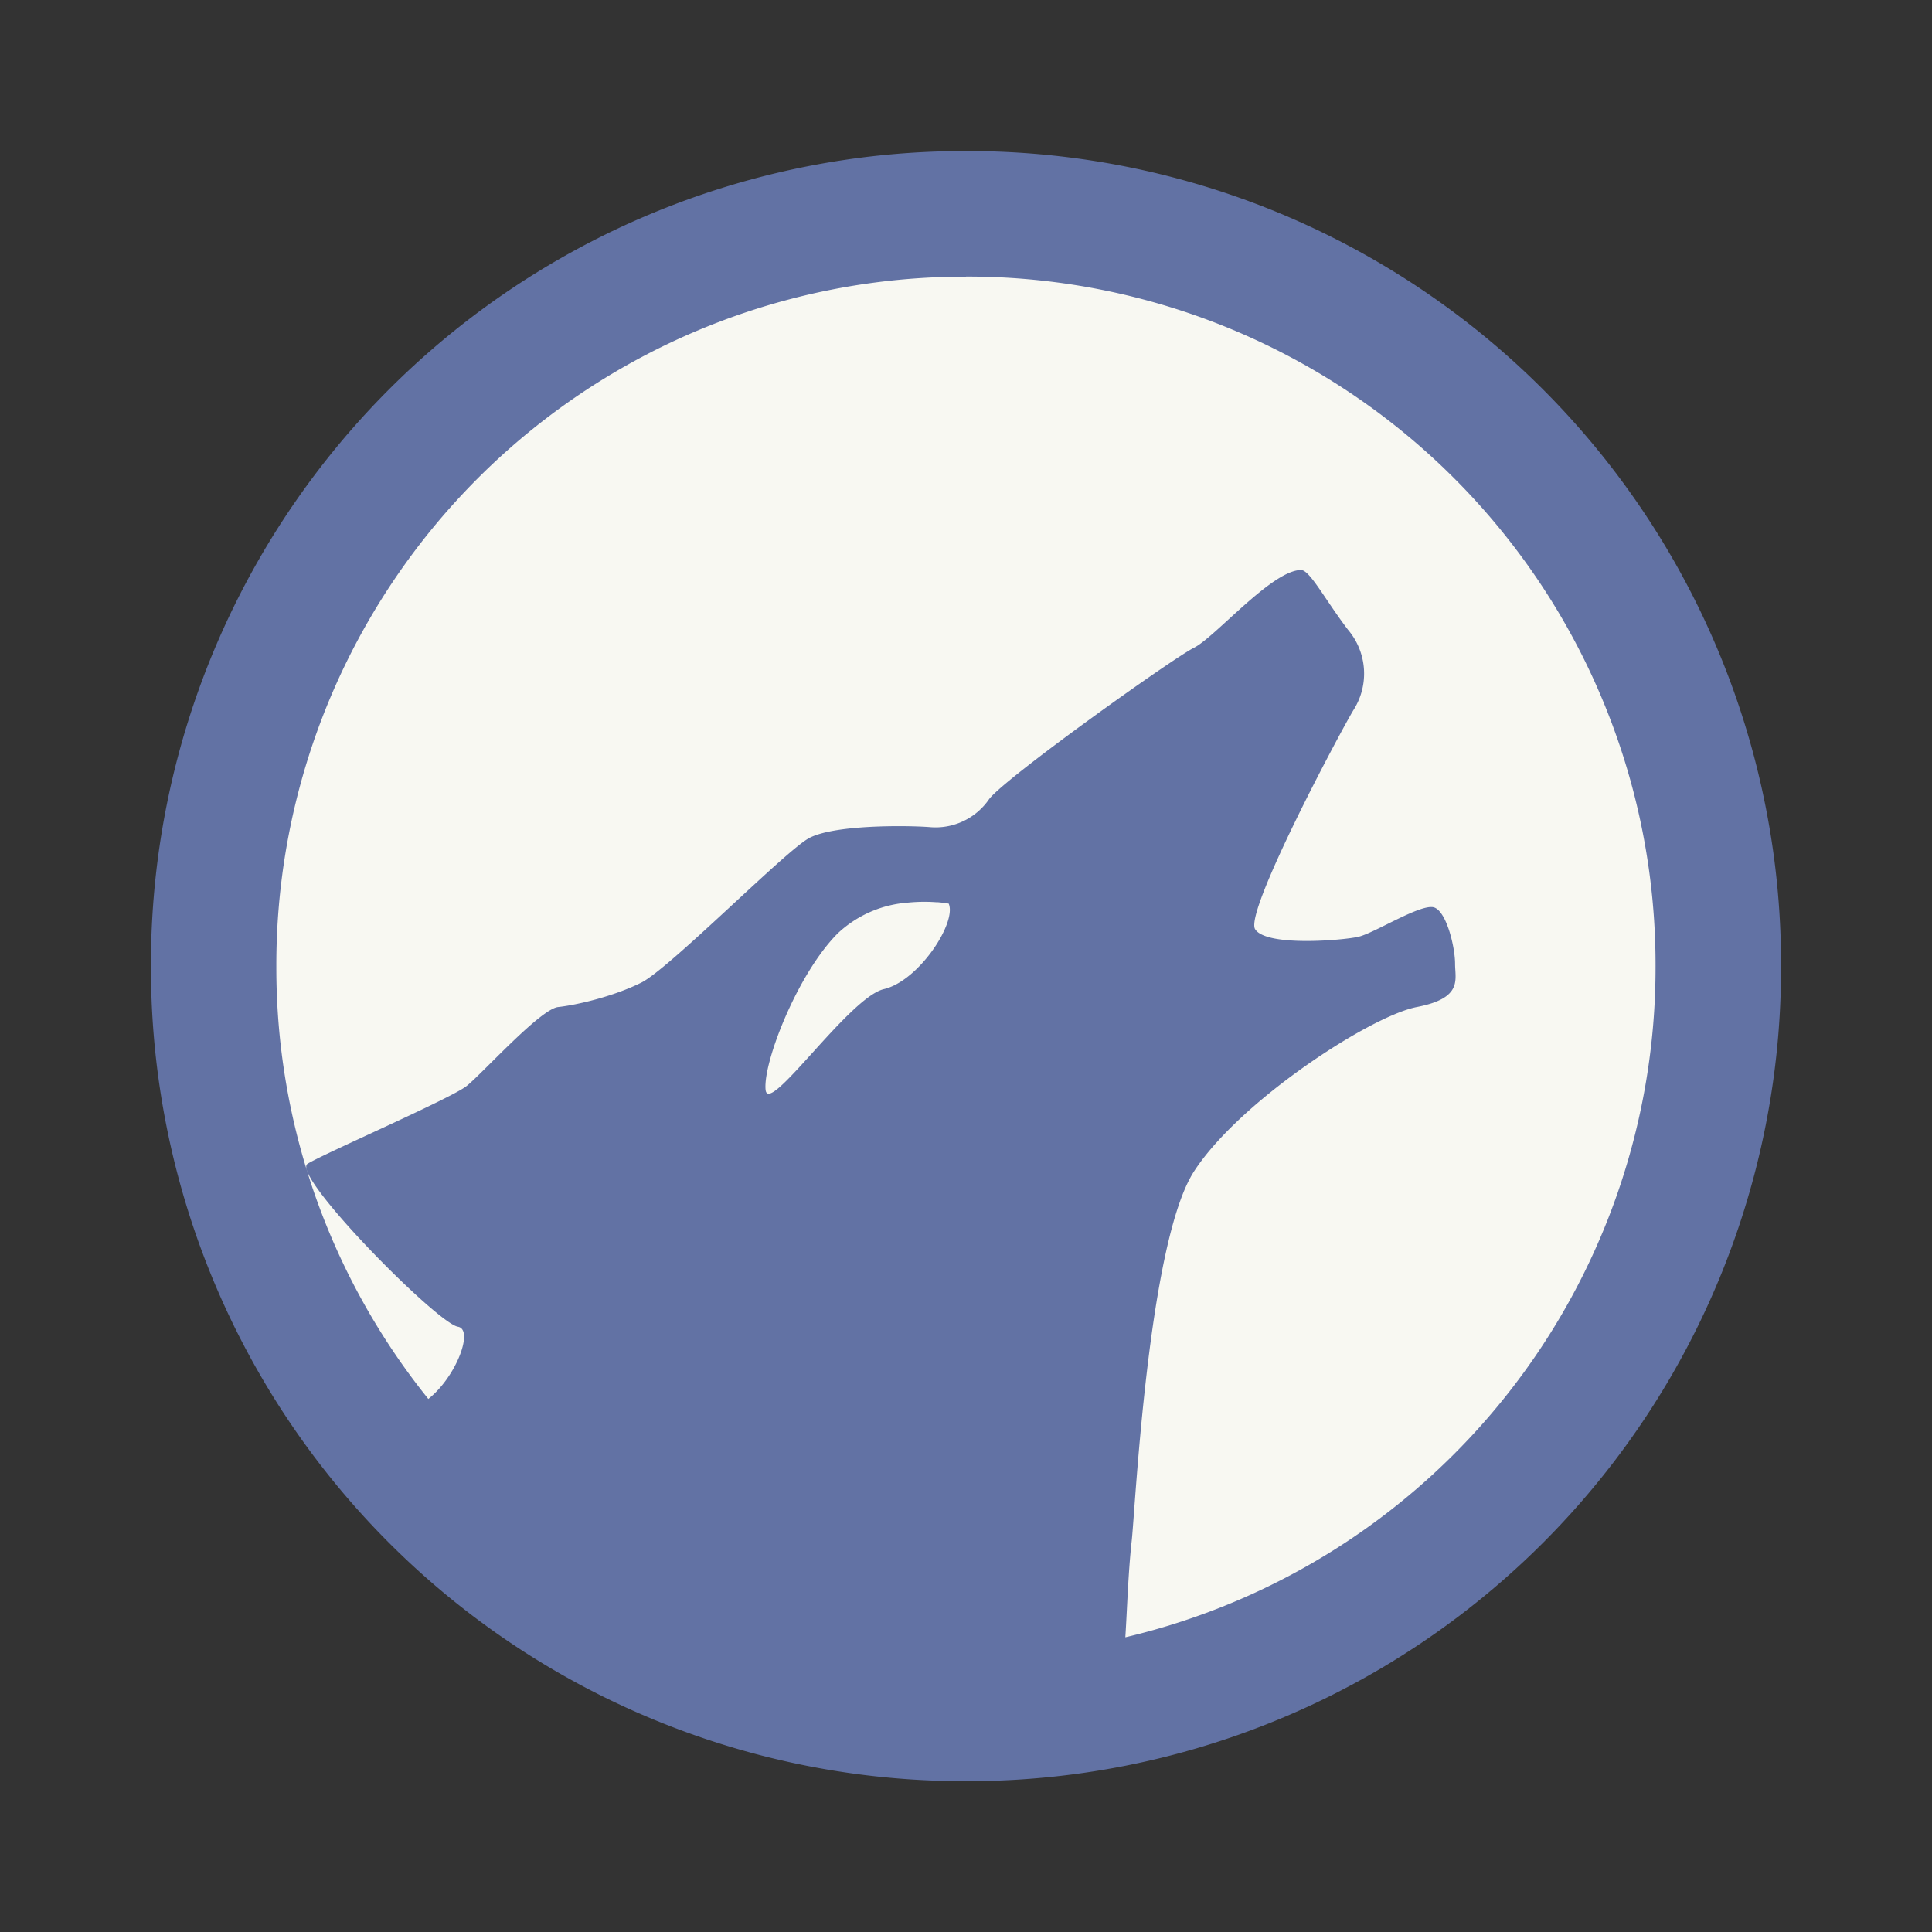 <?xml version="1.0" encoding="UTF-8" standalone="no"?>
<svg
   width="64"
   height="64"
   version="1.1"
   viewBox="0 0 16.933 16.933"
   id="svg10"
   sodipodi:docname="amarok.svg"
   inkscape:version="1.2.2 (b0a8486541, 2022-12-01)"
   xmlns:inkscape="http://www.inkscape.org/namespaces/inkscape"
   xmlns:sodipodi="http://sodipodi.sourceforge.net/DTD/sodipodi-0.dtd"
   xmlns="http://www.w3.org/2000/svg"
   xmlns:svg="http://www.w3.org/2000/svg">
  <rect x="0" y="0" width="16.933" height="16.933" fill="#333333" stroke="none"/>
  <defs
     id="defs14" />
  <sodipodi:namedview
     id="namedview12"
     pagecolor="#505050"
     bordercolor="#eeeeee"
     borderopacity="1"
     inkscape:showpageshadow="0"
     inkscape:pageopacity="0"
     inkscape:pagecheckerboard="0"
     inkscape:deskcolor="#505050"
     showgrid="false"
     inkscape:zoom="15.921875"
     inkscape:cx="29.895976"
     inkscape:cy="32.031403"
     inkscape:window-width="2560"
     inkscape:window-height="1361"
     inkscape:window-x="0"
     inkscape:window-y="0"
     inkscape:window-maximized="1"
     inkscape:current-layer="svg10" />
  <g
     transform="translate(0 -280.07)"
     id="g8">
    <rect
       transform="matrix(0,-1,-1,0,0,0)"
       x="-294.88"
       y="-14.816"
       width="12.7"
       height="12.7"
       rx="6.349"
       ry="6.349"
       fill="#f8f8f2"
       id="rect2" />
    <g
       transform="translate(-.264 .264)"
       id="g6">
      <path
         d="m8.731 281.13a7.128 7.128 0 0 0-7.144 7.144 7.128 7.128 0 0 0 7.144 7.143 7.128 7.128 0 0 0 7.143-7.144 7.128 7.128 0 0 0-7.144-7.143zm0 1.1a6.031 6.031 0 0 1 6.043 6.043 6.03 6.03 0 0 1-4.647 5.883c0.016-0.248 0.025-0.569 0.056-0.847 0.031-0.278 0.144-2.618 0.547-3.238 0.403-0.62 1.55-1.362 1.952-1.439 0.404-0.078 0.335-0.239 0.335-0.379 0-0.141-0.071-0.447-0.179-0.492-0.109-0.046-0.53 0.226-0.671 0.256-0.139 0.031-0.808 0.088-0.903-0.068-0.092-0.156 0.75-1.734 0.862-1.919a0.594 0.594 0 0 0-0.047-0.704c-0.2-0.262-0.335-0.524-0.412-0.524-0.254 0-0.752 0.588-0.938 0.681-0.187 0.093-1.657 1.142-1.796 1.327a0.569 0.569 0 0 1-0.524 0.245c-0.201-0.015-0.846-0.022-1.06 0.1-0.218 0.125-1.215 1.137-1.464 1.263-0.249 0.124-0.572 0.197-0.728 0.214-0.156 0.015-0.664 0.581-0.803 0.692-0.137 0.109-1.238 0.587-1.393 0.681-0.156 0.093 1.132 1.398 1.316 1.429 0.143 0.023-0.015 0.442-0.259 0.633a6.025 6.025 0 0 1-1.332-3.793 6.031 6.031 0 0 1 6.043-6.043zm-0.256 5.483c0.064 5e-3 0.104 0.013 0.104 0.013 0.072 0.165-0.261 0.677-0.568 0.749-0.306 0.071-1.014 1.118-1.037 0.882-0.024-0.237 0.28-1.02 0.635-1.373a1.004 1.004 0 0 1 0.615-0.267h-0.002c0.1-0.01 0.189-8e-3 0.253-3e-3z"
         fill="#5771bf"
         id="path4"
         style="fill:#6272a4" />
    </g>
  </g>
</svg>
